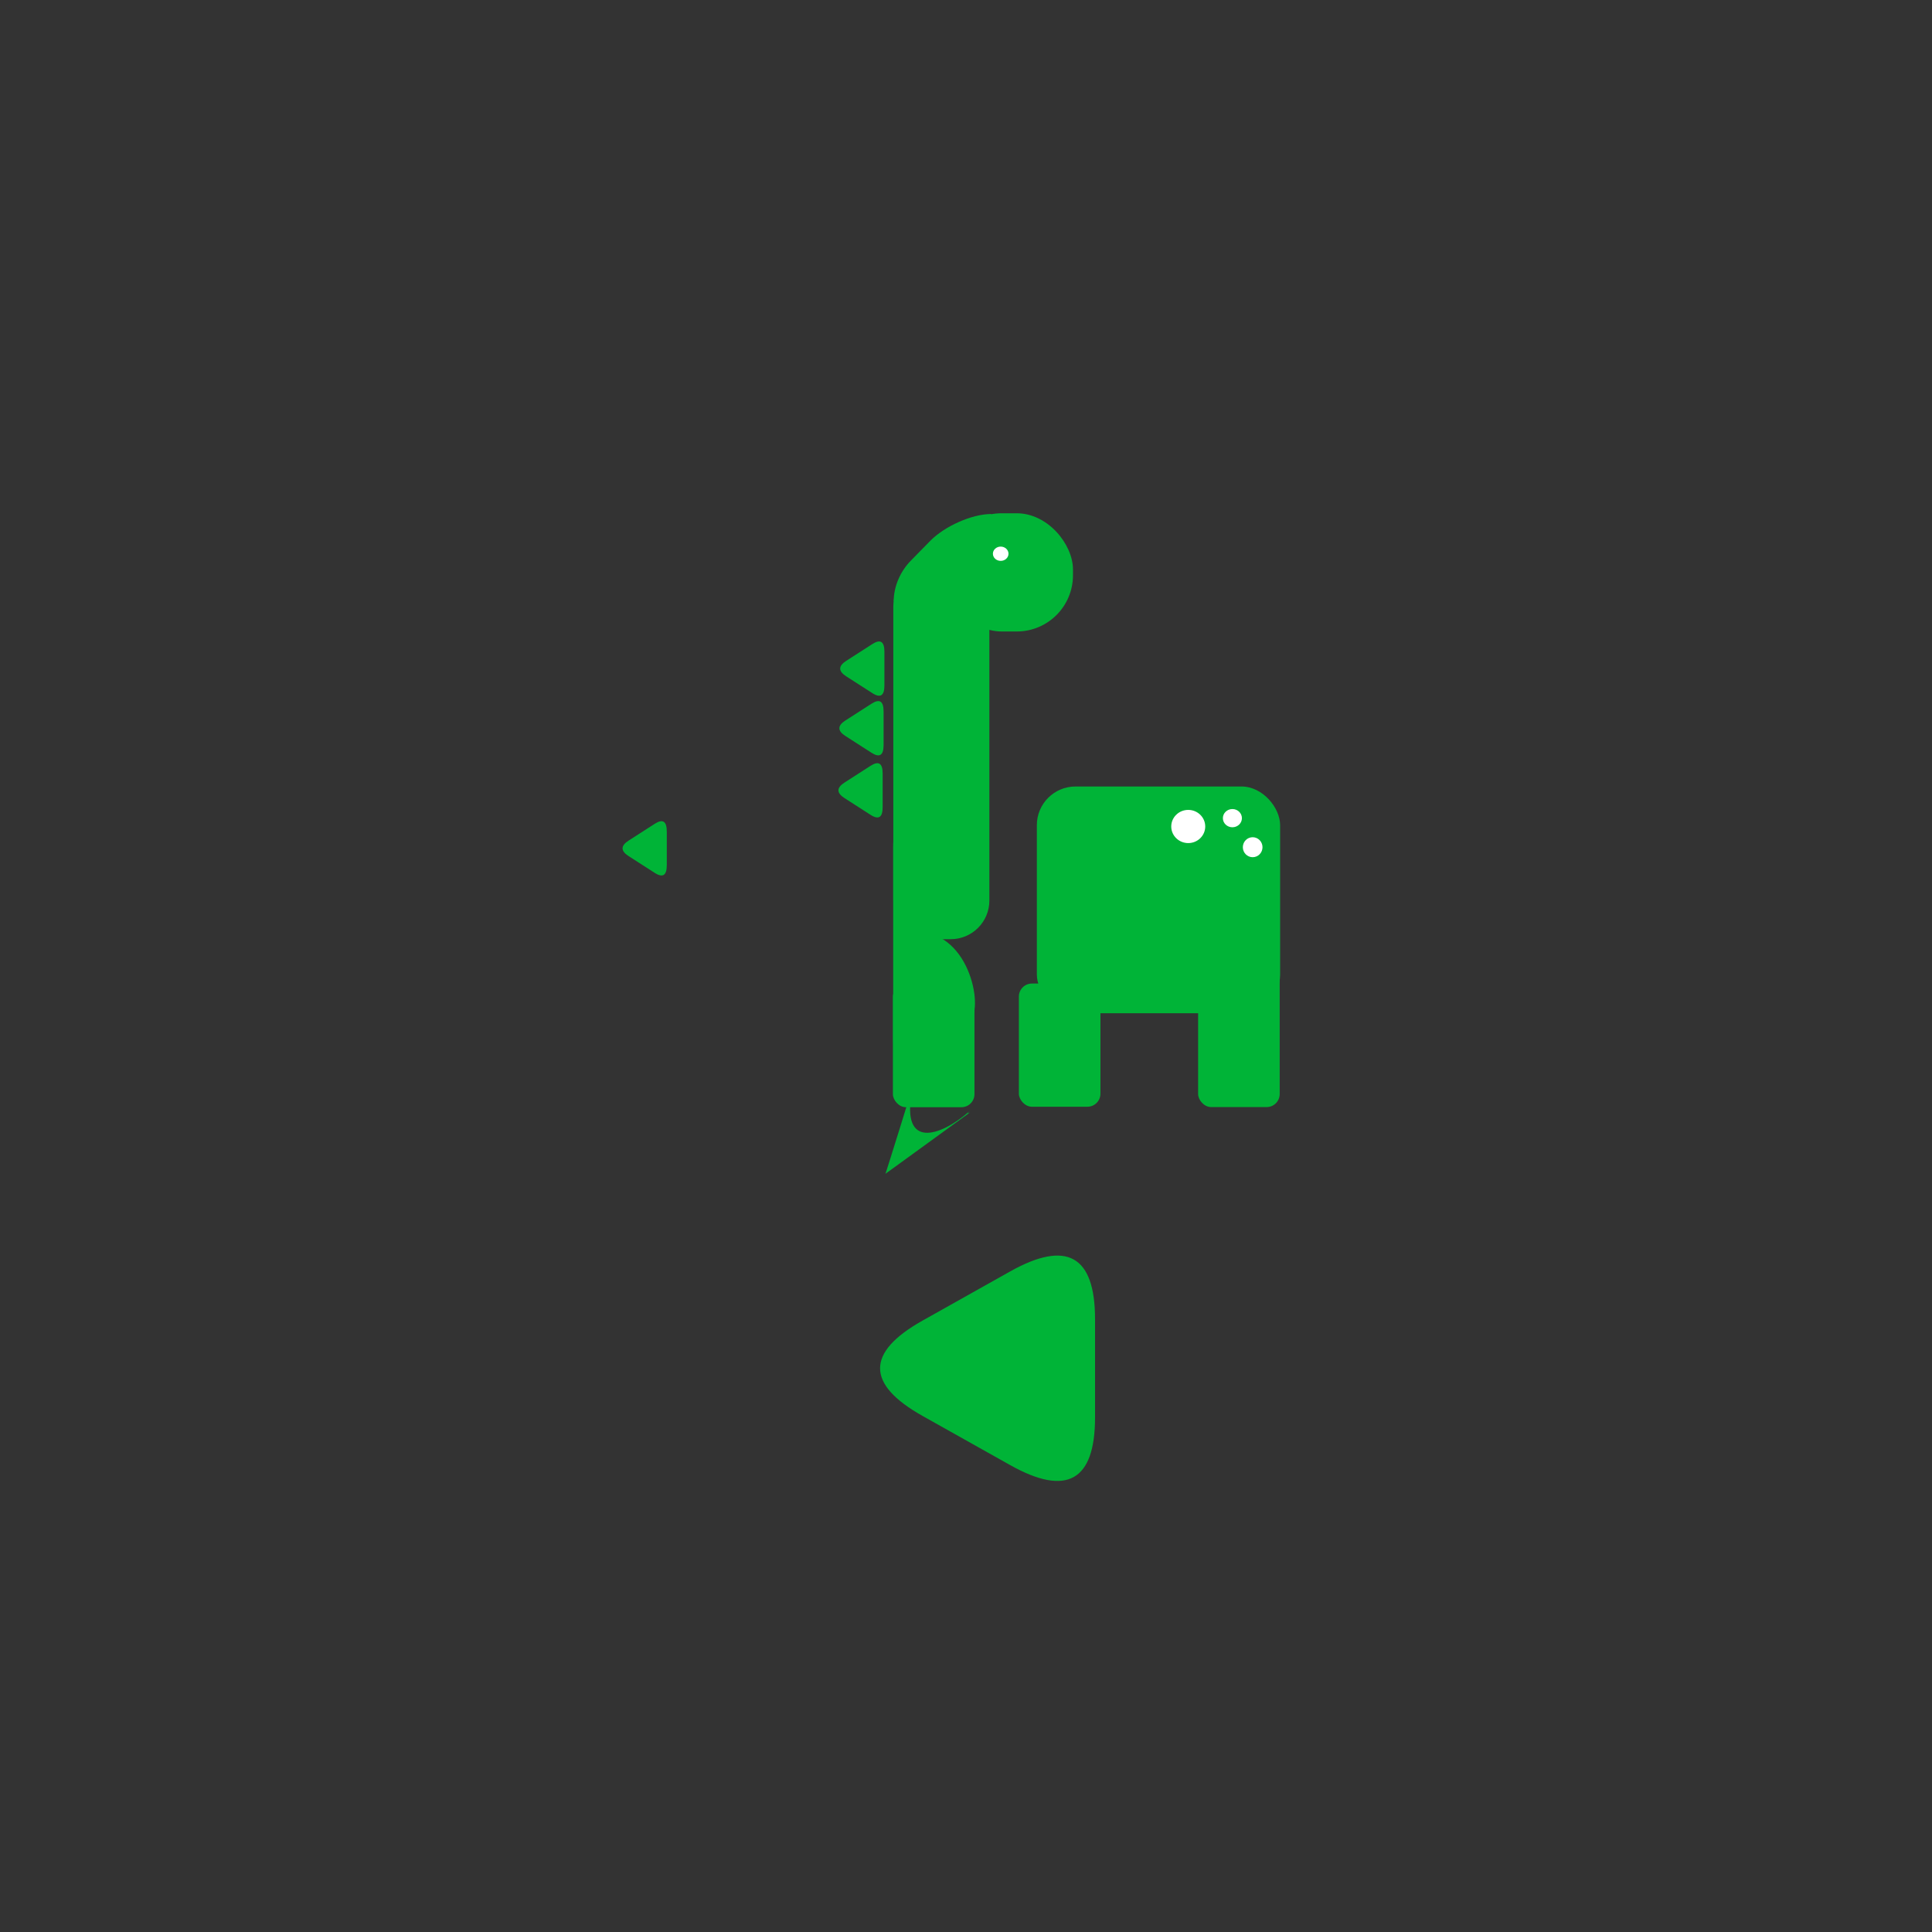 <?xml version="1.0" encoding="utf-8"?>
<svg xmlns="http://www.w3.org/2000/svg" viewBox="0 0 500 500" xmlns:bx="https://boxy-svg.com">
  <rect x="0" y="0" width="500" height="500" fill="#333333" stroke="none"/>
  <g>
    <rect x="268.337" y="203.545" width="62.958" height="58.68" rx="10" ry="10" style="stroke-width: 0px; stroke: rgb(0, 0, 0); fill: rgb(0, 180, 55);"/>
    <path d="M 179.271 170.517 Q 191.609 148.53 203.947 170.517 L 216.658 193.169 Q 228.996 215.156 204.321 215.156 L 178.897 215.156 Q 154.222 215.156 166.56 193.169 Z" bx:shape="triangle 154.222 148.53 74.774 66.626 0.5 0.33 1@e9a52fd5" style="stroke-width: 0px; stroke: rgb(0, 0, 0); transform-box: fill-box; transform-origin: 50% 50%; fill: rgb(0, 180, 55);" transform="matrix(0, -1, 1, 0, 68.241, 45.714)"/>
    <rect x="231.186" y="146.991" width="24.863" height="96.072" rx="10" ry="10" style="stroke-width: 0px; stroke: rgb(0, 0, 0); fill: rgb(0, 180, 55);"/>
    <path style="stroke-width: 0px; stroke: rgb(0, 0, 0); transform-box: fill-box; transform-origin: 50% 50%; fill: rgb(0, 180, 55);" d="M 248.972 212.101 C 250.608 211.204 247.874 213.473 249.291 212.248 C 256.598 205.934 266.85 202.403 263.979 217.536 C 263.643 219.305 263.519 220.469 262.883 221.863 C 262.659 222.354 270.866 195.905 270.866 196.212" transform="matrix(-1, 0, 0, -1, 0, 0)"/>
    <rect x="231.083" y="254.662" width="21.109" height="31.883" rx="3.379" ry="3.379" style="stroke-width: 0px; stroke: rgb(0, 0, 0); fill: rgb(0, 180, 55);"/>
    <rect x="231.155" y="209.274" width="7.895" height="69.655" rx="10" ry="10" style="stroke-width: 0px; stroke: rgb(0, 0, 0); fill: rgb(0, 180, 55);"/>
    <path style="stroke-width: 0px; stroke: rgb(0, 0, 0); fill: rgb(0, 180, 55);" d="M 231.692 242.092 C 248.333 236.664 253.966 256.24 251.918 262.649"/>
    <rect x="237.096" y="243.94" width="8.819" height="13.658" rx="10" ry="10" style="stroke-width: 0px; stroke: rgb(0, 0, 0); fill: rgb(0, 180, 55);"/>
    <rect x="263.685" y="254.54" width="21.109" height="31.883" rx="3.379" ry="3.379" style="stroke-width: 0px; stroke: rgb(0, 0, 0); fill: rgb(0, 180, 55);"/>
    <rect x="310.073" y="240.34" width="21.109" height="46.171" rx="3.379" ry="3.379" style="stroke-width: 0px; stroke: rgb(0, 0, 0); fill: rgb(0, 180, 55);"/>
    <rect x="244.662" y="132.834" width="33.024" height="30.593" rx="14.55" ry="14.55" style="stroke-width: 0px; stroke: rgb(0, 0, 0); fill: rgb(0, 180, 55);"/>
    <path d="M 244.98 186.265 Q 246.986 183.144 248.991 186.265 L 253.336 193.027 Q 255.342 196.148 251.331 196.148 L 242.64 196.148 Q 238.629 196.148 240.635 193.027 Z" bx:shape="triangle 238.629 183.144 16.713 13.004 0.5 0.24 1@ce08deab" style="stroke-width: 0px; stroke: rgb(0, 0, 0); transform-box: fill-box; transform-origin: 50% 50%; fill: rgb(0, 180, 55);" transform="matrix(0, -1, 1, 0, -23.582, -33.464)"/>
    <path d="M 244.98 186.265 Q 246.986 183.144 248.991 186.265 L 253.336 193.027 Q 255.342 196.148 251.331 196.148 L 242.64 196.148 Q 238.629 196.148 240.635 193.027 Z" bx:shape="triangle 238.629 183.144 16.713 13.004 0.5 0.24 1@ce08deab" style="stroke-width: 0px; stroke: rgb(0, 0, 0); transform-origin: 246.985px 190.426px; fill: rgb(0, 180, 55);" transform="matrix(0, -1, 1, 0, -23.822, -17.394)"/>
    <path d="M 244.98 186.265 Q 246.986 183.144 248.991 186.265 L 253.336 193.027 Q 255.342 196.148 251.331 196.148 L 242.64 196.148 Q 238.629 196.148 240.635 193.027 Z" bx:shape="triangle 238.629 183.144 16.713 13.004 0.5 0.24 1@ce08deab" style="stroke-width: 0px; stroke: rgb(0, 0, 0); transform-origin: 246.985px 190.426px; fill: rgb(0, 180, 55);" transform="matrix(0, -1, 1, 0, -24.035, -1.958)"/>
    <path d="M 244.98 186.265 Q 246.986 183.144 248.991 186.265 L 253.336 193.027 Q 255.342 196.148 251.331 196.148 L 242.64 196.148 Q 238.629 196.148 240.635 193.027 Z" bx:shape="triangle 238.629 183.144 16.713 13.004 0.5 0.24 1@ce08deab" style="stroke-width: 0px; stroke: rgb(0, 0, 0); transform-origin: 246.985px 190.426px; fill: rgb(0, 180, 55);" transform="matrix(0, -1, 1, 0, -24.275, 14.111)"/>
    <ellipse style="stroke-width: 0px; stroke: rgb(255, 255, 255); fill: rgb(255, 255, 255);" cx="258.981" cy="143.307" rx="2.018" ry="1.848"/>
    <path style="stroke: rgb(0, 0, 0); stroke-width: 0px; fill: rgb(0, 180, 55);" d="M 256.603 133.021 C 251.433 133.021 244.492 136.226 240.853 139.865 C 239.342 141.376 237.162 143.658 235.783 145.037 C 233.127 147.693 231.282 151.632 231.282 155.688"/>
    <path d="M 244.98 186.265 Q 246.986 183.144 248.991 186.265 L 253.336 193.027 Q 255.342 196.148 251.331 196.148 L 242.64 196.148 Q 238.629 196.148 240.635 193.027 Z" bx:shape="triangle 238.629 183.144 16.713 13.004 0.5 0.24 1@ce08deab" style="stroke-width: 0px; stroke: rgb(0, 0, 0); transform-origin: 246.985px 190.426px; fill: rgb(0, 180, 55);" transform="matrix(0, -1, 1, 0, -4.607, -41.393)"/>
    <ellipse style="stroke-width: 0px; stroke: rgb(255, 255, 255); fill: rgb(255, 255, 255);" cx="307.516" cy="213.895" rx="4.398" ry="4.294"/>
    <ellipse style="stroke-width: 0px; stroke: rgb(255, 255, 255); fill: rgb(255, 255, 255);" cx="318.944" cy="211.739" rx="2.463" ry="2.359"/>
    <ellipse style="stroke-width: 0px; stroke: rgb(255, 255, 255); fill: rgb(255, 255, 255);" cx="-324.19" cy="219.257" rx="2.544" ry="2.587" transform="matrix(-1, 0, 0, 1, 0, 0)"/>
  </g>
</svg>